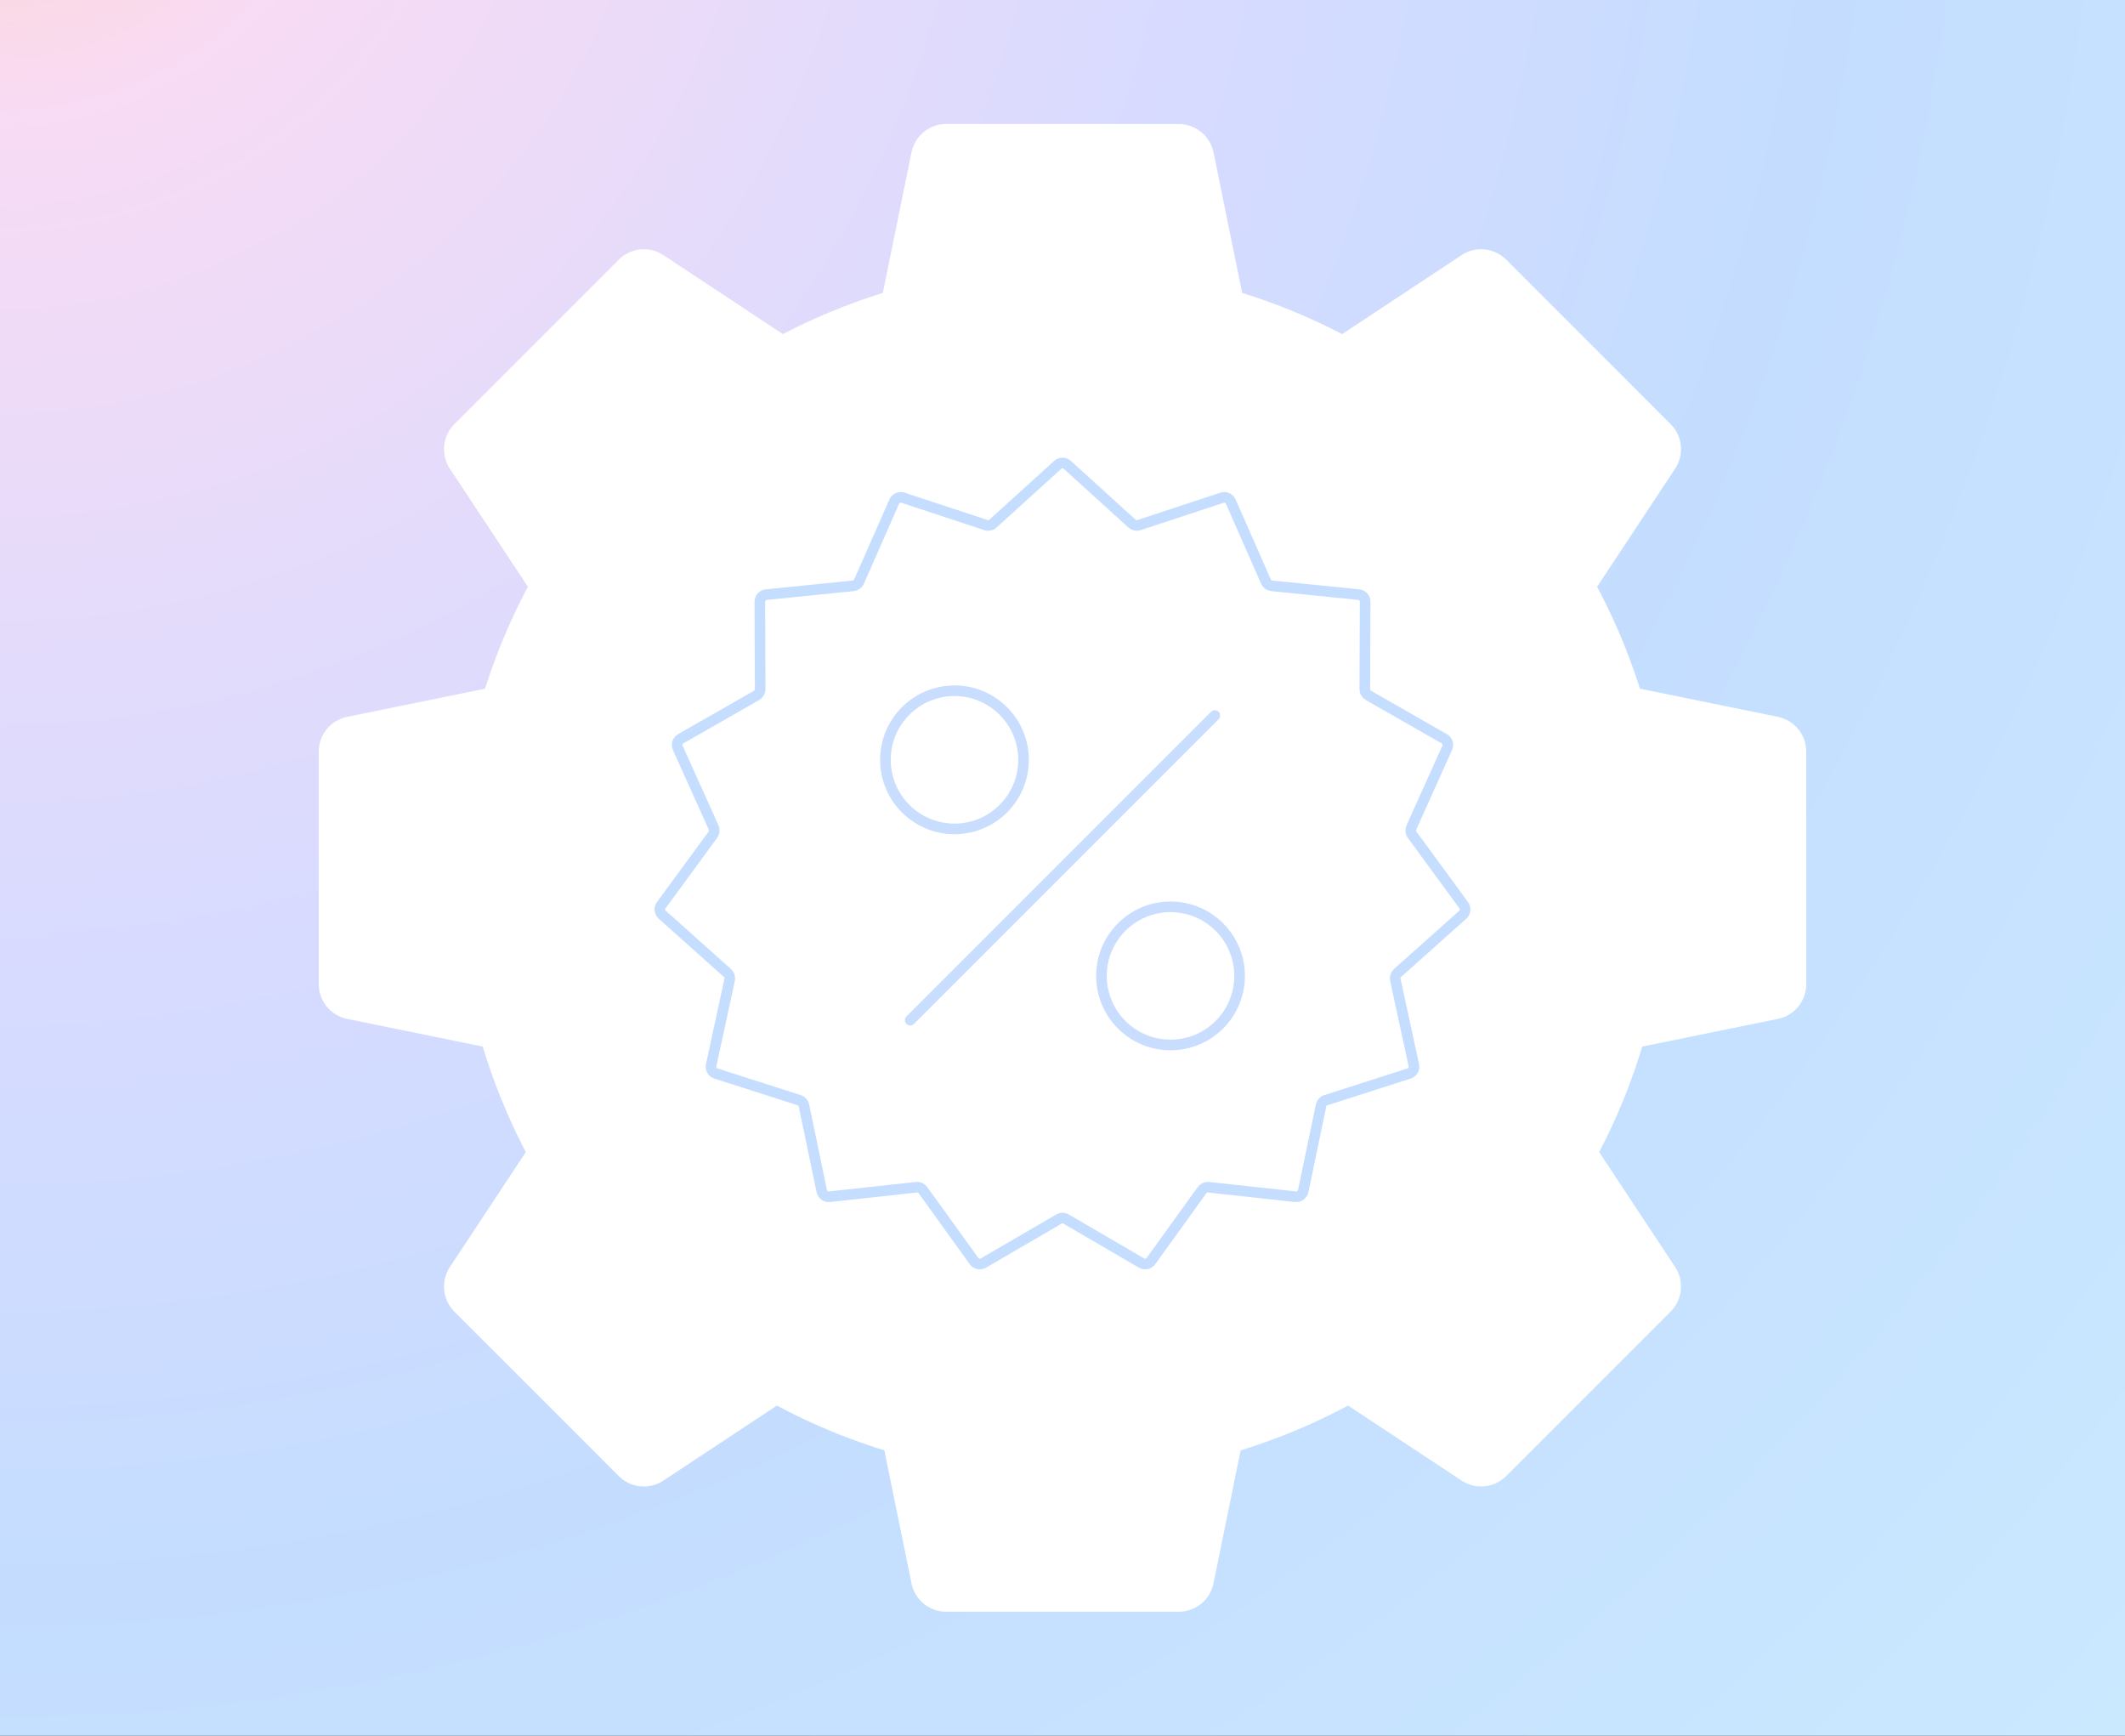 <svg fill="none" height="490" viewBox="0 0 600 490" width="600" xmlns="http://www.w3.org/2000/svg" xmlns:xlink="http://www.w3.org/1999/xlink"><rect x="0" y="0" width="600" height="490" fill="#333333" stroke="none"/><radialGradient id="a" cx="0" cy="0" gradientTransform="matrix(-599.999 -562 562 -599.999 600 562)" gradientUnits="userSpaceOnUse" r="1"><stop offset="0" stop-color="#fed4c9"/><stop offset=".126" stop-color="#f8dbf4"/><stop offset=".411" stop-color="#d8dbff"/><stop offset=".629" stop-color="#c4ddff"/><stop offset="1" stop-color="#cae9ff"/></radialGradient><path d="m0 0h600v490h-600z" fill="url(#a)" transform="matrix(-1 0 0 -1 600 490)"/><g fill="#fff"><circle cx="300" cy="246" r="171"/><path d="m257.367 43c.95-4.656 5.046-8 9.798-8h65.67c4.752 0 8.848 3.344 9.798 8l8.367 41h-102z"/><path d="m127.019 132.311c-2.62-3.964-2.089-9.225 1.271-12.585l46.435-46.436c3.361-3.36 8.622-3.892 12.586-1.271l34.907 23.075-72.124 72.125z"/><path d="m98 287.633c-4.656-.95-8-5.046-8-9.798v-65.67c0-4.752 3.344-8.848 8-9.798l41-8.367v102z"/><path d="m187.311 417.981c-3.964 2.62-9.225 2.089-12.585-1.271l-46.436-46.435c-3.36-3.361-3.891-8.622-1.271-12.586l23.075-34.907 72.125 72.124z"/><path d="m257.367 447c.95 4.656 5.046 8 9.798 8h65.67c4.752 0 8.848-3.344 9.798-8l8.367-41h-102z"/><path d="m412.689 417.981c3.964 2.62 9.225 2.089 12.585-1.271l46.436-46.435c3.36-3.361 3.891-8.622 1.271-12.586l-23.075-34.907-72.125 72.124z"/><path d="m502 287.633c4.656-.95 8-5.046 8-9.798v-65.67c0-4.752-3.344-8.848-8-9.798l-41-8.367v102z"/><path d="m472.981 132.311c2.62-3.964 2.089-9.225-1.271-12.585l-46.435-46.436c-3.361-3.36-8.622-3.892-12.586-1.271l-34.907 23.075 72.124 72.125z"/></g><path d="m343 202-86 86" stroke="#c9ddff" stroke-linecap="round" stroke-width="3"/><circle cx="269.5" cy="214.5" r="19.5" stroke="#c9ddff" stroke-linecap="round" stroke-width="3"/><circle cx="330.5" cy="275.5" r="19.5" stroke="#c9ddff" stroke-linecap="round" stroke-width="3"/><path d="m298.656 131.22c.762-.692 1.926-.692 2.688 0l18.284 16.595c.533.484 1.286.644 1.97.419l23.452-7.724c.979-.322 2.041.151 2.456 1.094l9.953 22.597c.291.659.913 1.111 1.63 1.184l24.567 2.482c1.024.104 1.803.969 1.798 1.998l-.098 24.692c-.003.72.382 1.387 1.007 1.744l21.433 12.261c.894.511 1.253 1.617.831 2.556l-10.134 22.517c-.295.657-.215 1.422.211 2.003l14.593 19.918c.609.831.487 1.988-.281 2.674l-18.415 16.449c-.538.48-.775 1.211-.623 1.915l5.23 24.132c.219 1.006-.363 2.014-1.344 2.328l-23.514 7.536c-.685.22-1.2.792-1.347 1.497l-5.037 24.173c-.21 1.008-1.152 1.692-2.175 1.58l-24.547-2.679c-.716-.078-1.418.235-1.839.819l-14.434 20.034c-.602.836-1.74 1.077-2.63.559l-21.334-12.431c-.622-.363-1.392-.363-2.014 0l-21.334 12.431c-.89.518-2.028.277-2.63-.559l-14.434-20.034c-.421-.584-1.123-.897-1.839-.819l-24.547 2.679c-1.023.112-1.965-.572-2.175-1.58l-5.037-24.173c-.147-.705-.662-1.277-1.347-1.497l-23.514-7.536c-.981-.314-1.563-1.322-1.344-2.328l5.23-24.132c.152-.704-.085-1.435-.623-1.915l-18.415-16.449c-.768-.686-.89-1.843-.281-2.674l14.593-19.918c.426-.581.506-1.346.211-2.003l-10.134-22.517c-.422-.939-.063-2.045.831-2.556l21.433-12.261c.625-.357 1.01-1.024 1.007-1.744l-.098-24.692c-.005-1.029.774-1.894 1.798-1.998l24.567-2.482c.717-.073 1.339-.525 1.63-1.184l9.953-22.597c.415-.943 1.477-1.416 2.456-1.094l23.452 7.724c.684.225 1.437.065 1.97-.419z" stroke="#c5deff" stroke-width="3"/></svg>